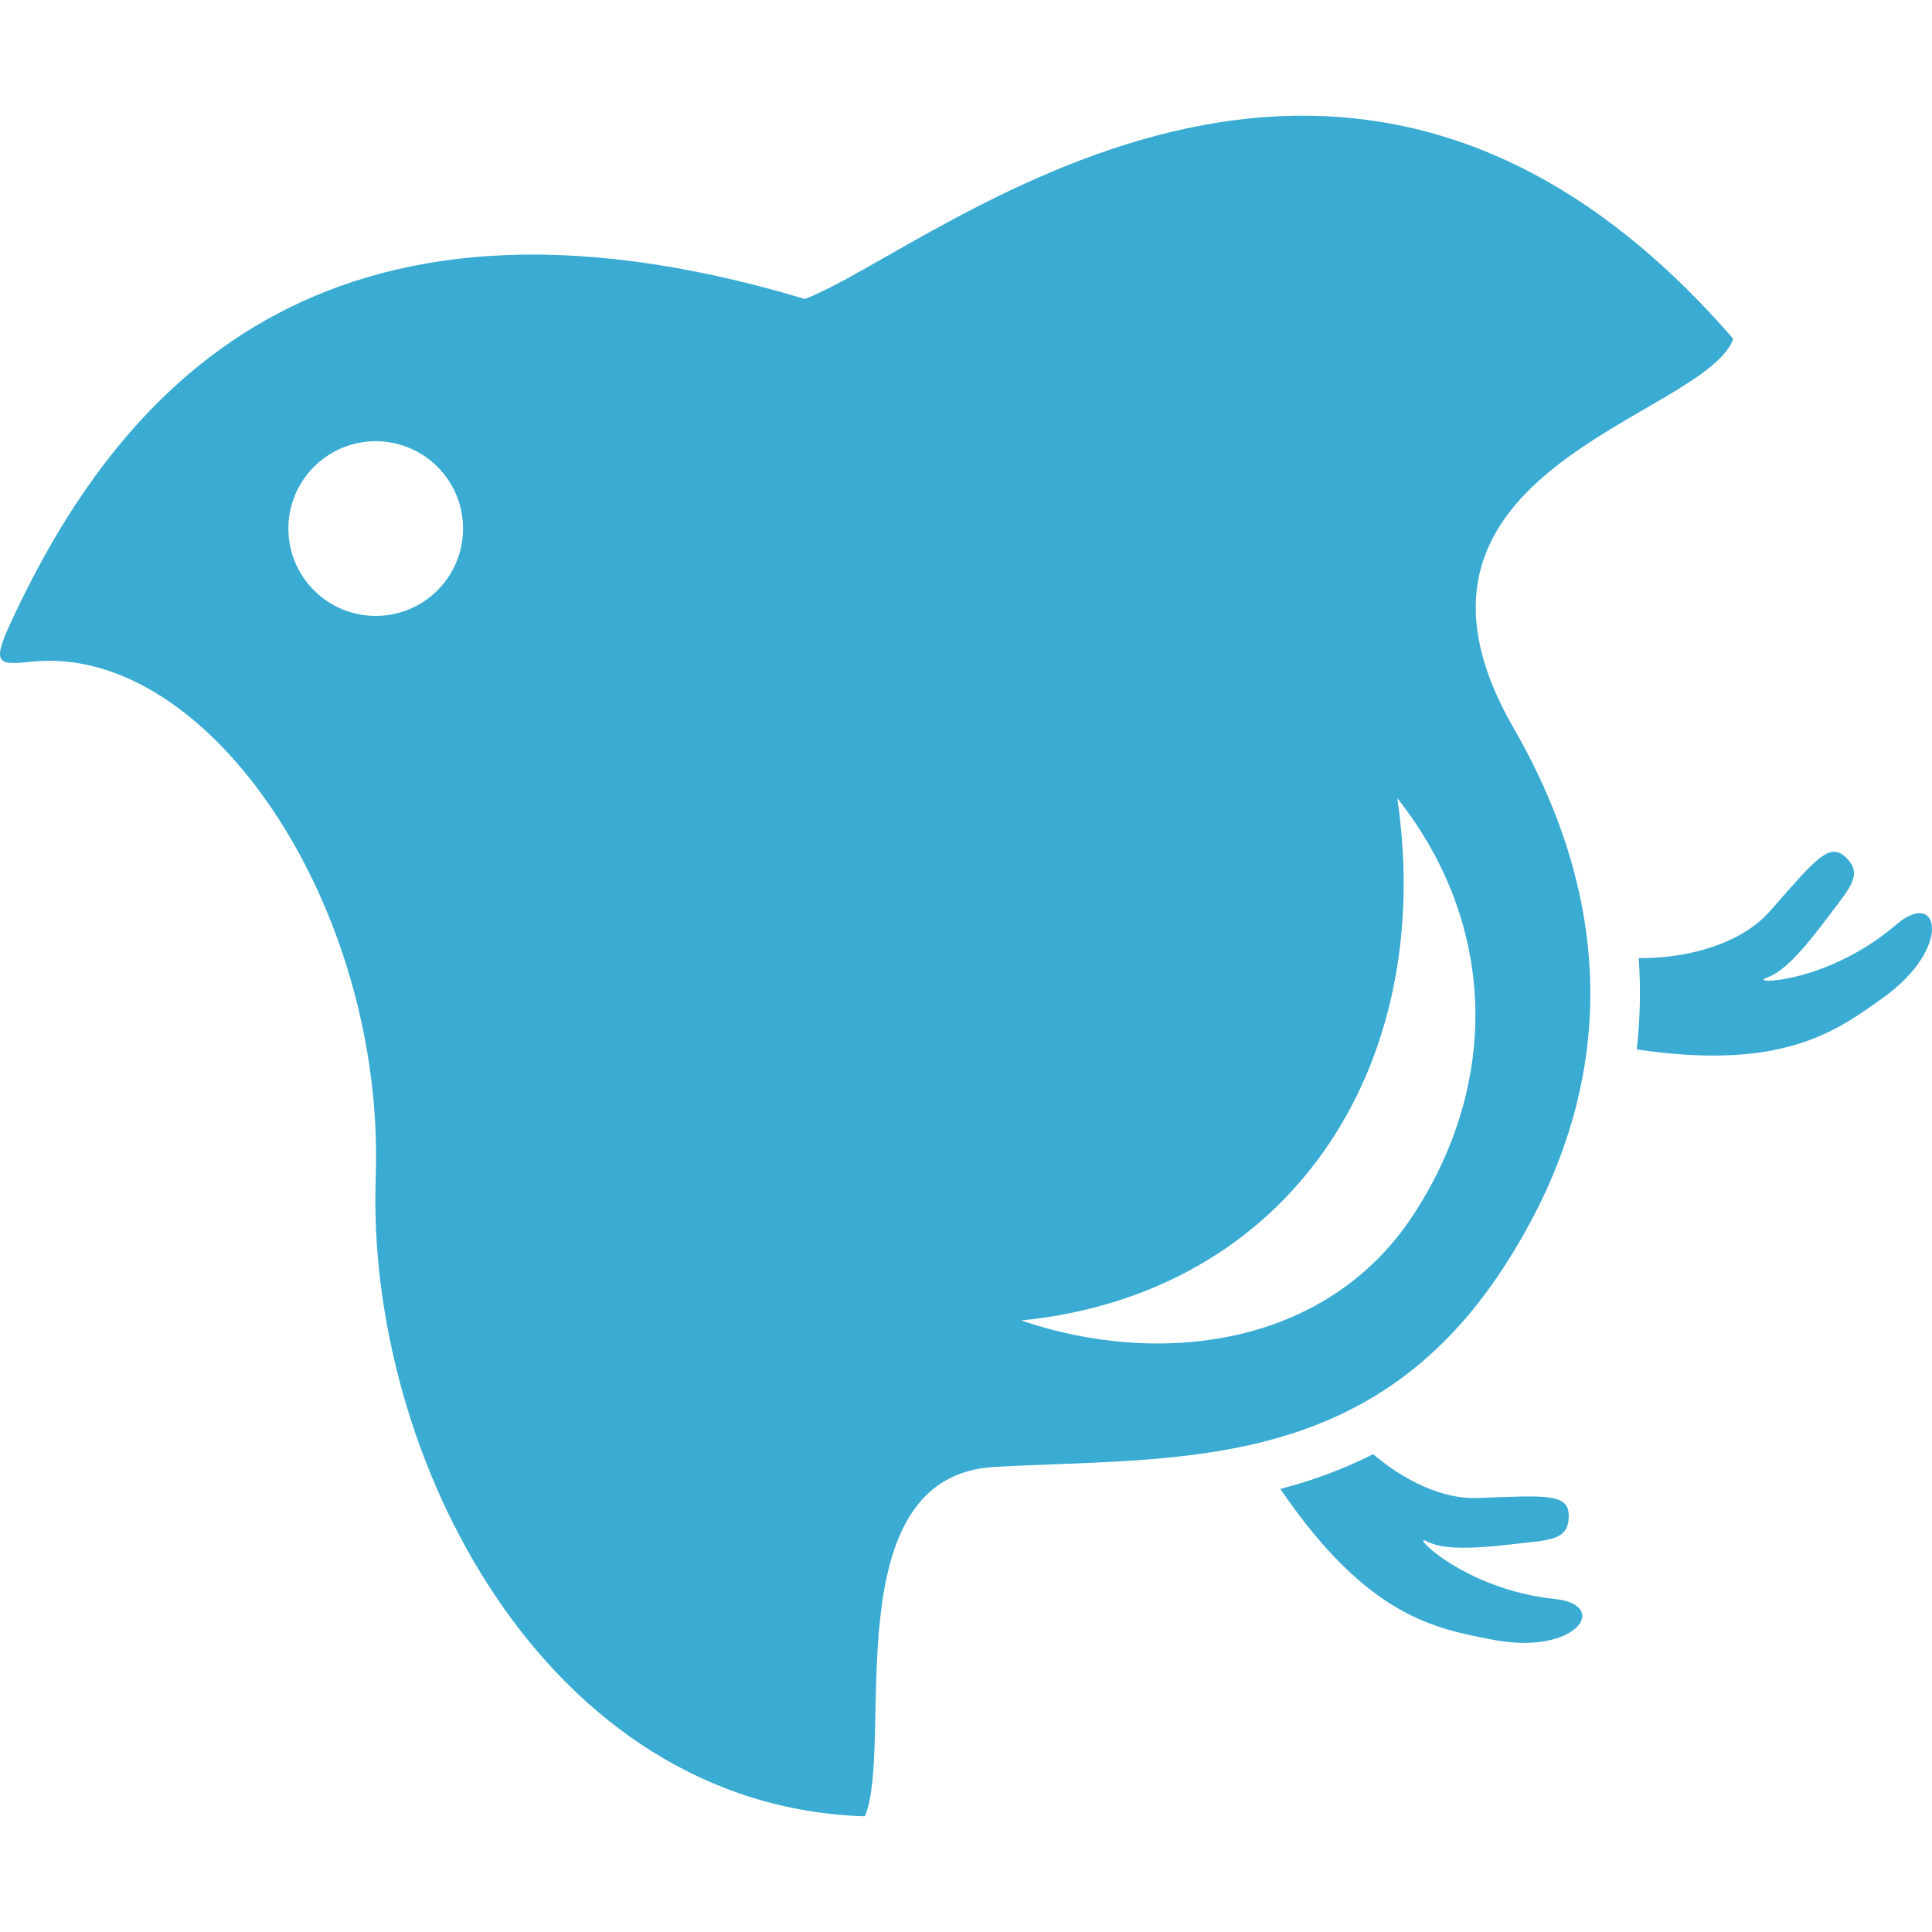 <!--?xml version="1.0" encoding="utf-8"?-->
<!-- Generator: Adobe Illustrator 18.1.1, SVG Export Plug-In . SVG Version: 6.00 Build 0)  -->

<svg version="1.1" id="_x32_" xmlns="http://www.w3.org/2000/svg" xmlns:xlink="http://www.w3.org/1999/xlink" x="0px" y="0px" viewBox="0 0 512 512" style="width: 256px; height: 256px; opacity: 1;" xml:space="preserve">
<style type="text/css">
	.st0{fill:#4B4B4B;}
</style>
<g>
	<path class="st0" d="M459.343,89.81C356.174-29.231,247.71,66.001,213.314,79.234C84.624,40.622,30.678,104.216,2.44,165.905
		c-4.723,10.323-2.513,10.323,5.972,9.446c47.029-4.866,93.705,65.273,91.158,136.678c-2.648,74.079,44.972,166.67,129.618,169.31
		c7.945-18.513-8.603-90.204,34.395-92.592c47.62-2.639,99.221,2.016,134.915-52.908c34.396-52.908,25.776-102.772,2.649-142.852
		C361.471,124.206,451.414,110.981,459.343,89.81z M99.569,163.222c-12.786,0-23.144-10.357-23.144-23.144
		c0-12.786,10.357-23.152,23.144-23.152c12.787,0,23.144,10.366,23.144,23.152C122.713,152.865,112.356,163.222,99.569,163.222z
		 M374.696,321.729c-23.11,35.567-67.896,40.56-104.062,28.212c70.561-7.051,110.236-66.572,99.659-138.44
		C396.743,245.01,397.451,286.718,374.696,321.729z" style="fill: rgb(58, 171, 210);"></path>
	<path class="st0" d="M502.56,245.01c-18.522,15.874-39.692,15.881-34.396,14.11c5.297-1.771,11.472-9.699,16.751-16.75
		c5.297-7.068,8.822-10.577,4.42-14.996c-4.42-4.412-7.945,0-20.293,14.11c-7.22,8.274-21.119,12.566-34.766,12.423
		c0.573,8.097,0.388,16.178-0.523,24.198c38.848,5.761,52.967-4.9,65.282-13.689C517.556,251.184,513.912,235.268,502.56,245.01z" style="fill: rgb(58, 171, 210);"></path>
	<path class="st0" d="M412.026,423.741c-24.256-2.522-38.814-17.88-33.889-15.258s14.928,1.653,23.684,0.641
		c8.755-1.021,13.748-0.869,13.916-7.11c0.169-6.233-5.466-5.761-24.189-5.019c-9.008,0.354-19.163-4.394-27.648-11.622
		c-8.013,4.065-16.245,7.034-24.595,9.21c23.195,34.041,41.075,37.002,56.206,39.945
		C417.846,438.88,426.904,425.293,412.026,423.741z" style="fill: rgb(58, 171, 210);"></path>
</g>
</svg>
